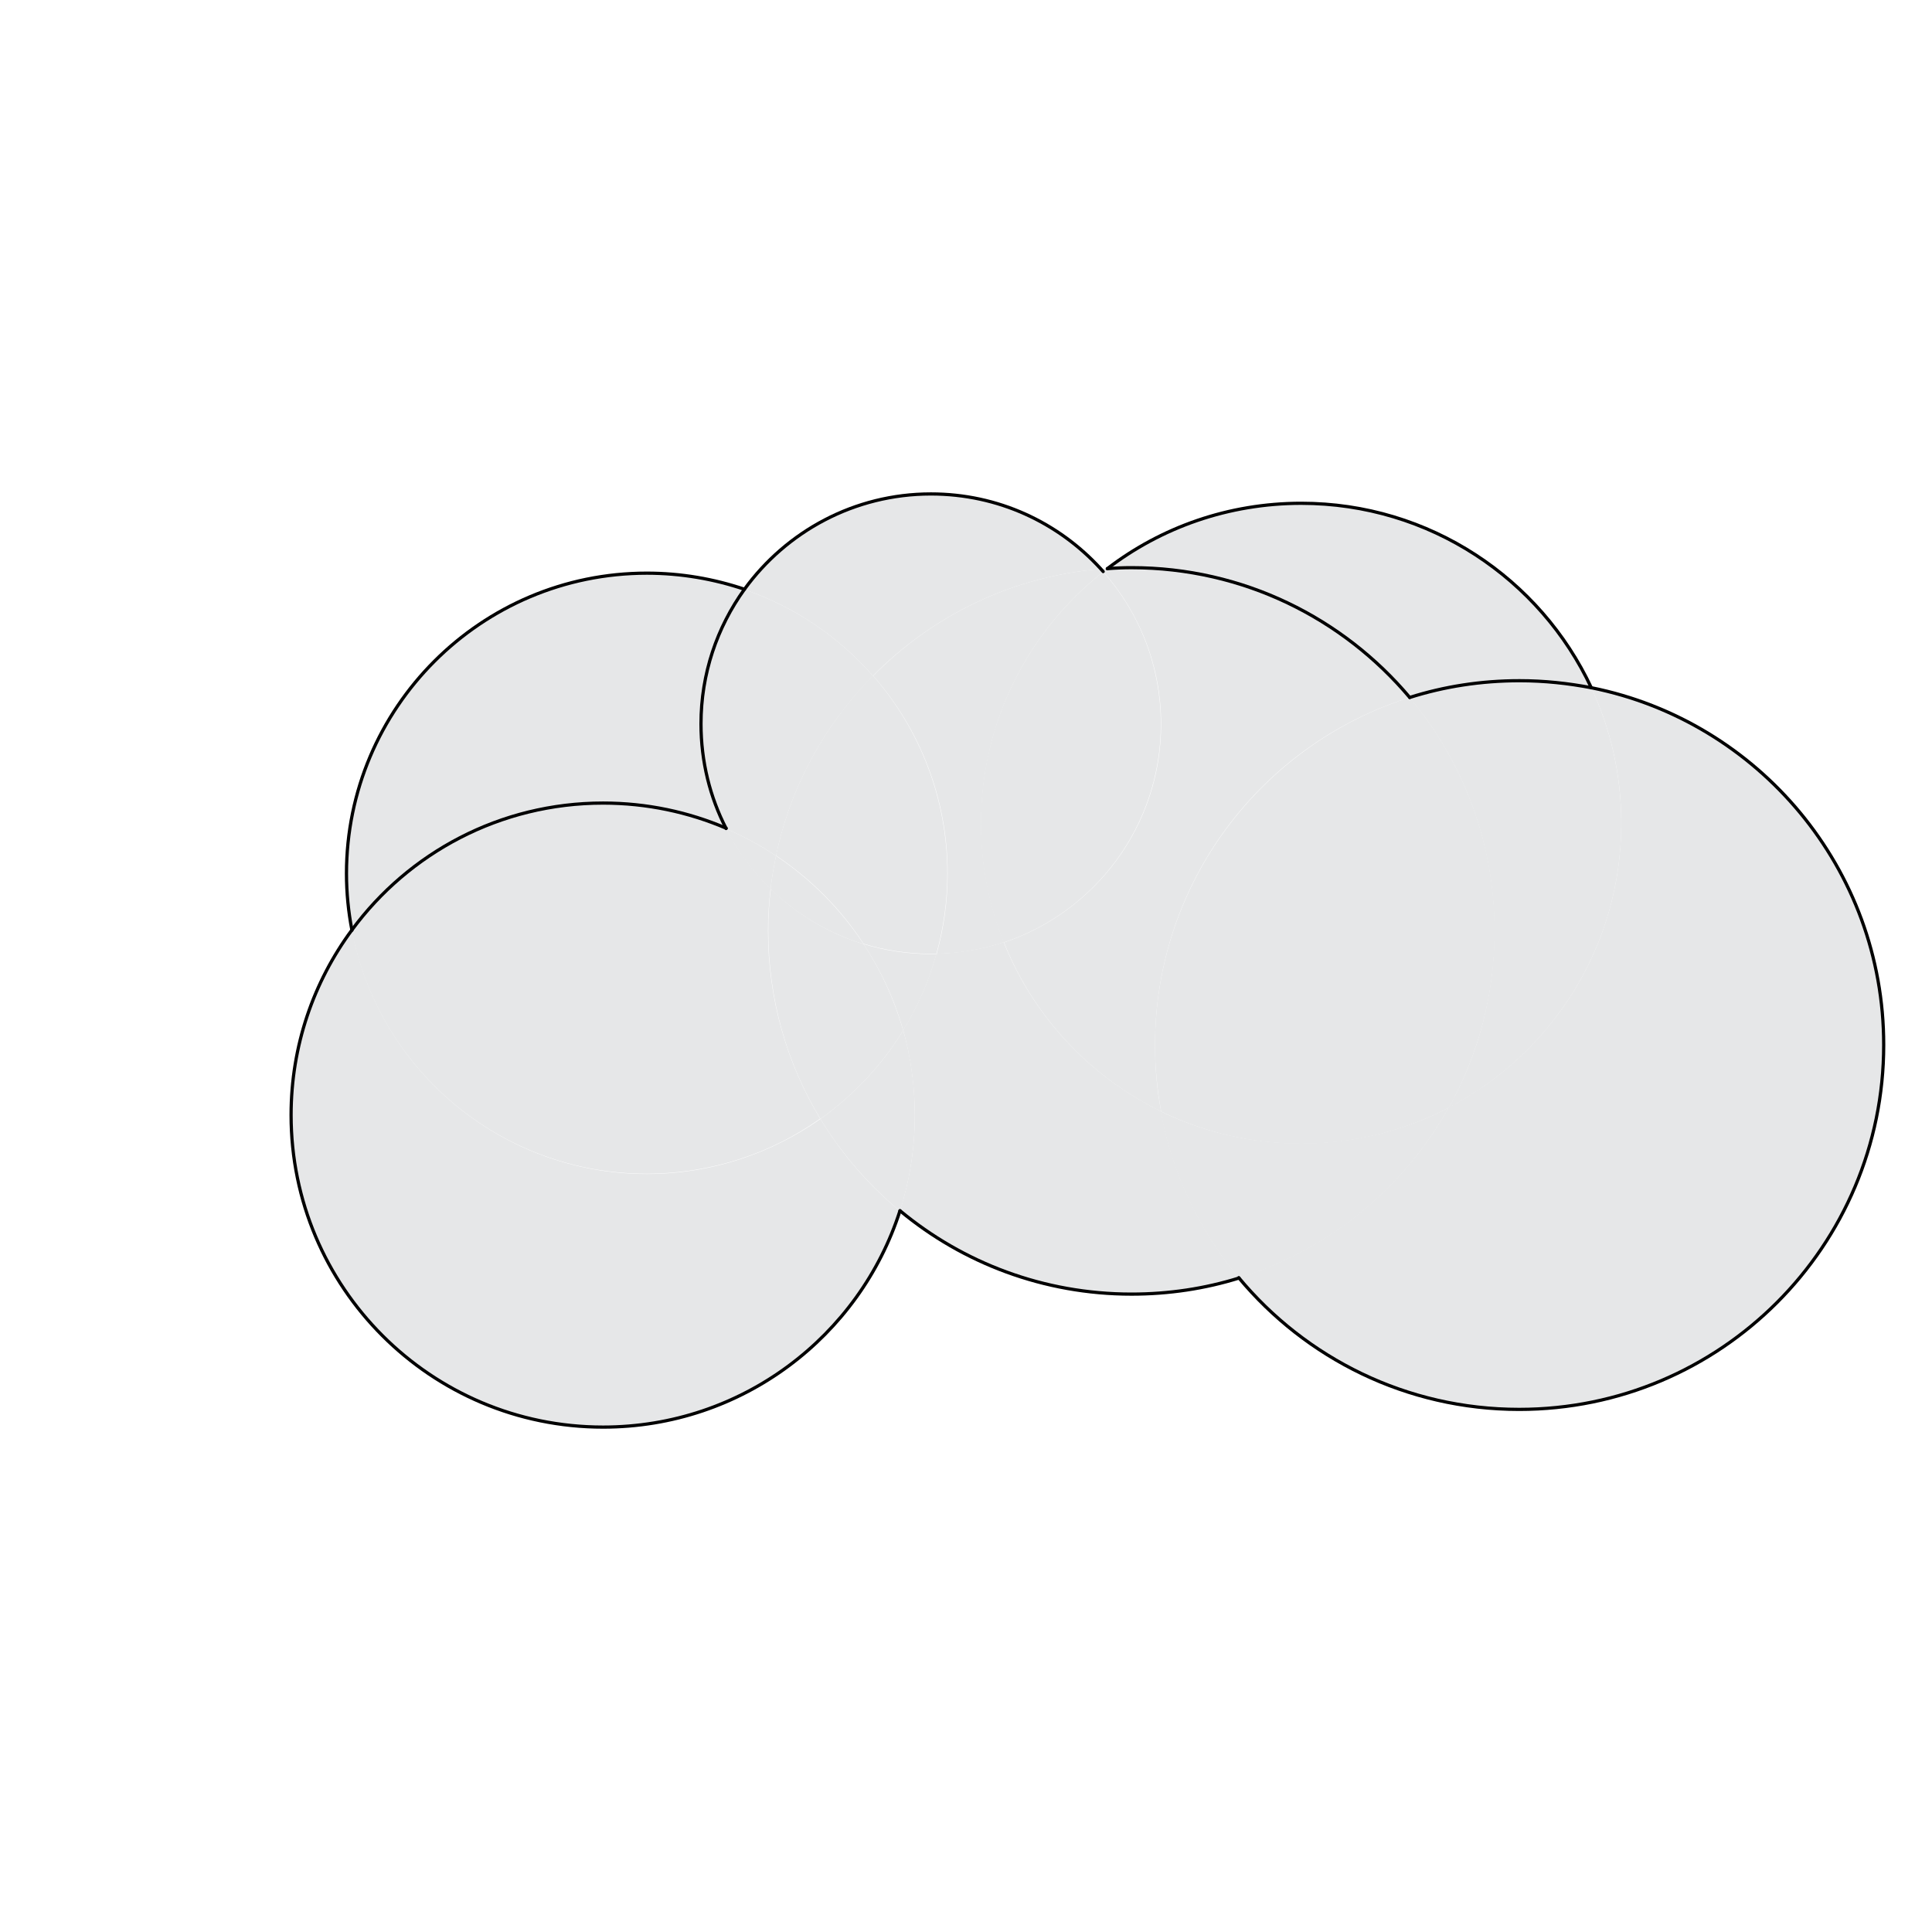 <?xml version="1.0" encoding="utf-8"?>
<!-- Generator: Adobe Illustrator 20.1.0, SVG Export Plug-In . SVG Version: 6.00 Build 0)  -->
<svg version="1.1" id="Layer_1" xmlns="http://www.w3.org/2000/svg" xmlns:xlink="http://www.w3.org/1999/xlink" x="0px" y="0px"
	 viewBox="0 0 600 600" style="enable-background:new 0 0 600 600;" xml:space="preserve">
<style type="text/css">
	.st0{fill:#E6E7E8;}
	.st1{fill:none;stroke:#000000;stroke-linecap:round;stroke-miterlimit:10;}
</style>
<g id="XMLID_1_">
	<g>
		<path class="st0" d="M494.2,213.6C546,224,585,269.7,585,324.5c0,62.5-50.7,113.2-113.2,113.2c-35,0-66.3-15.9-87.1-40.9
			c27.9-8.6,51.2-27.8,65.2-52.9c31.9-16.6,53.6-49.9,53.6-88.3C503.5,240.6,500.2,226.4,494.2,213.6z"/>
		<path class="st0" d="M494.2,213.6c6,12.8,9.3,27.1,9.3,42.1c0,38.4-21.8,71.7-53.6,88.3c9.1-16.2,14.2-34.9,14.2-54.9
			c0-27.6-9.9-52.9-26.4-72.5c10.7-3.4,22.2-5.2,34.1-5.2C479.5,211.4,487,212.1,494.2,213.6z"/>
		<path class="st0" d="M404.1,156.2c39.9,0,74.3,23.5,90.1,57.3c-7.2-1.5-14.7-2.2-22.4-2.2c-11.9,0-23.3,1.8-34.1,5.2
			c-20.7-24.6-51.7-40.3-86.4-40.3c-2.5,0-5,0.1-7.5,0.3C360.6,163.8,381.5,156.2,404.1,156.2z"/>
		<path class="st0" d="M464.2,289.1c0,19.9-5.2,38.6-14.2,54.9c-13.7,7.1-29.3,11.2-45.8,11.2c-15.6,0-30.4-3.6-43.6-10
			c-1.2-6.7-1.9-13.5-1.9-20.6c0-50.6,33.3-93.5,79.1-108C454.2,236.2,464.2,261.5,464.2,289.1z"/>
		<path class="st0" d="M351.4,176.3c34.7,0,65.7,15.7,86.4,40.3c-45.9,14.4-79.1,57.3-79.1,108c0,7,0.6,13.9,1.9,20.6
			c-22.1-10.8-39.6-29.5-48.8-52.5c28.3-9.5,48.8-36.2,48.8-67.8c0-18.2-6.8-34.7-17.9-47.3c0.4-0.3,0.9-0.7,1.3-1
			C346.4,176.4,348.9,176.3,351.4,176.3z"/>
		<path class="st0" d="M449.9,344c-14,25.1-37.2,44.3-65.2,52.9c-12.2-14.6-20.7-32.3-24.3-51.8c13.2,6.4,27.9,10,43.6,10
			C420.6,355.1,436.2,351.1,449.9,344z"/>
		<path class="st0" d="M360.5,345.1c3.6,19.4,12.1,37.2,24.3,51.8c-10.6,3.3-21.8,5-33.4,5c-27.3,0-52.4-9.7-71.9-25.9
			c3-9.4,4.6-19.3,4.6-29.7c0-9.1-1.3-18-3.6-26.4c4.5-7.3,8-15.3,10.3-23.7c7.3-0.2,14.3-1.4,20.9-3.6
			C320.9,315.6,338.4,334.3,360.5,345.1z"/>
		<path class="st0" d="M342.6,177.6c11.2,12.6,17.9,29.2,17.9,47.3c0,31.5-20.4,58.3-48.8,67.8c-4.6-11.4-7.1-23.9-7.1-36.9
			C304.6,224,319.5,195.8,342.6,177.6z"/>
		<path class="st0" d="M343.9,176.6c-0.4,0.3-0.9,0.7-1.3,1c-0.2-0.3-0.5-0.6-0.8-0.9C342.5,176.6,343.2,176.6,343.9,176.6z"/>
		<path class="st0" d="M341.8,176.7c0.3,0.3,0.5,0.6,0.8,0.9c-23.1,18.2-37.9,46.4-37.9,78.1c0,13,2.5,25.5,7.1,36.9
			c-6.6,2.2-13.6,3.5-20.9,3.6c2.2-7.9,3.4-16.3,3.4-24.9c0-23.5-8.7-45-23.1-61.4C289.4,191.3,314.2,179,341.8,176.7z"/>
		<path class="st0" d="M289.1,153.5c20.9,0,39.6,8.9,52.7,23.2c-27.6,2.3-52.4,14.6-70.7,33.2c-10.6-12.1-24.3-21.5-39.9-26.8
			C244.1,165.1,265.2,153.5,289.1,153.5z"/>
		<path class="st0" d="M294.2,271.3c0,8.6-1.2,17-3.4,24.9c-0.6,0-1.1,0-1.7,0c-7.3,0-14.3-1.1-20.9-3.1
			c-7.1-10.9-16.4-20.2-27.2-27.4c4.5-21.5,15.2-40.8,30.1-55.9C285.5,226.3,294.2,247.8,294.2,271.3z"/>
		<path class="st0" d="M289.1,296.3c0.6,0,1.1,0,1.7,0c-2.3,8.5-5.8,16.4-10.3,23.7c-2.7-9.6-6.9-18.6-12.3-26.8
			C274.8,295.2,281.8,296.3,289.1,296.3z"/>
		<path class="st0" d="M280.5,320c2.4,8.4,3.6,17.2,3.6,26.4c0,10.4-1.6,20.3-4.6,29.7c-9.7-8.1-18.1-17.7-24.7-28.6
			C265.1,340.1,273.9,330.8,280.5,320z"/>
		<path class="st0" d="M254.8,347.5c6.6,10.9,14.9,20.5,24.7,28.6c-12.5,39-49.1,67.2-92.2,67.2c-53.5,0-96.9-43.4-96.9-96.9
			c0-21.5,7-41.4,18.9-57.5c8.2,43.1,46.1,75.7,91.6,75.7C221,364.6,239.6,358.2,254.8,347.5z"/>
		<path class="st0" d="M268.2,293.2c5.4,8.2,9.5,17.2,12.3,26.8c-6.6,10.8-15.4,20.1-25.7,27.5c-10.3-17-16.2-37-16.2-58.4
			c0-4.4,0.2-8.8,0.8-13C247.4,283.9,257.2,289.8,268.2,293.2z"/>
		<path class="st0" d="M231.2,183.1c15.6,5.3,29.3,14.7,39.9,26.8c-14.9,15.1-25.6,34.3-30.1,55.9c-4.9-3.3-10.1-6.1-15.5-8.4
			c-5-9.7-7.8-20.8-7.8-32.5C217.7,209.3,222.7,194.8,231.2,183.1z"/>
		<path class="st0" d="M241,265.8c10.8,7.2,20.1,16.6,27.2,27.4c-11-3.4-20.9-9.3-28.9-17.1C239.7,272.6,240.3,269.1,241,265.8z"/>
		<path class="st0" d="M241,265.8c-0.7,3.4-1.3,6.8-1.7,10.3c-5.6-5.4-10.3-11.7-13.8-18.7C230.9,259.7,236.1,262.5,241,265.8z"/>
		<path class="st0" d="M225.5,257.3c3.6,7,8.3,13.3,13.8,18.7c-0.5,4.3-0.8,8.6-0.8,13c0,21.4,5.9,41.3,16.2,58.4
			c-15.2,10.8-33.8,17.1-53.9,17.1c-45.5,0-83.4-32.6-91.6-75.7c17.6-23.9,46-39.4,78-39.4C200.8,249.5,213.8,252.3,225.5,257.3z"/>
		<path class="st0" d="M231.2,183.1c-8.5,11.8-13.5,26.2-13.5,41.8c0,11.7,2.8,22.7,7.8,32.5c-11.7-5-24.6-7.8-38.2-7.8
			c-32,0-60.3,15.5-78,39.4c-1.1-5.7-1.7-11.6-1.7-17.6c0-51.5,41.8-93.3,93.3-93.3C211.5,178.1,221.7,179.8,231.2,183.1z"/>
	</g>
	<g>
		<path class="st1" d="M109.3,288.9c-1.1-5.7-1.7-11.6-1.7-17.6c0-51.5,41.8-93.3,93.3-93.3c10.6,0,20.8,1.8,30.3,5"/>
		<path class="st1" d="M225.5,257.3c-5-9.7-7.8-20.8-7.8-32.5c0-15.6,5-30,13.5-41.8c13-17.9,34.1-29.6,57.9-29.6
			c20.9,0,39.6,8.9,52.7,23.2c0.3,0.3,0.5,0.6,0.8,0.9"/>
		<path class="st1" d="M343.9,176.6c16.7-12.8,37.6-20.3,60.2-20.3c39.9,0,74.3,23.5,90.1,57.3"/>
		<path class="st1" d="M384.8,396.9c-10.6,3.3-21.8,5-33.4,5c-27.3,0-52.4-9.7-71.9-25.9"/>
		<path class="st1" d="M343.9,176.6c2.5-0.2,5-0.3,7.5-0.3c34.7,0,65.7,15.7,86.4,40.3"/>
		<path class="st1" d="M437.8,216.6c10.7-3.4,22.2-5.2,34.1-5.2c7.7,0,15.1,0.8,22.4,2.2C546,224,585,269.7,585,324.5
			c0,62.5-50.7,113.2-113.2,113.2c-35,0-66.3-15.9-87.1-40.9"/>
		<path class="st1" d="M279.5,376c-12.5,39-49.1,67.2-92.2,67.2c-53.5,0-96.9-43.4-96.9-96.9c0-21.5,7-41.4,18.9-57.5
			c17.6-23.9,46-39.4,78-39.4c13.6,0,26.5,2.8,38.2,7.8"/>
	</g>
</g>
</svg>
